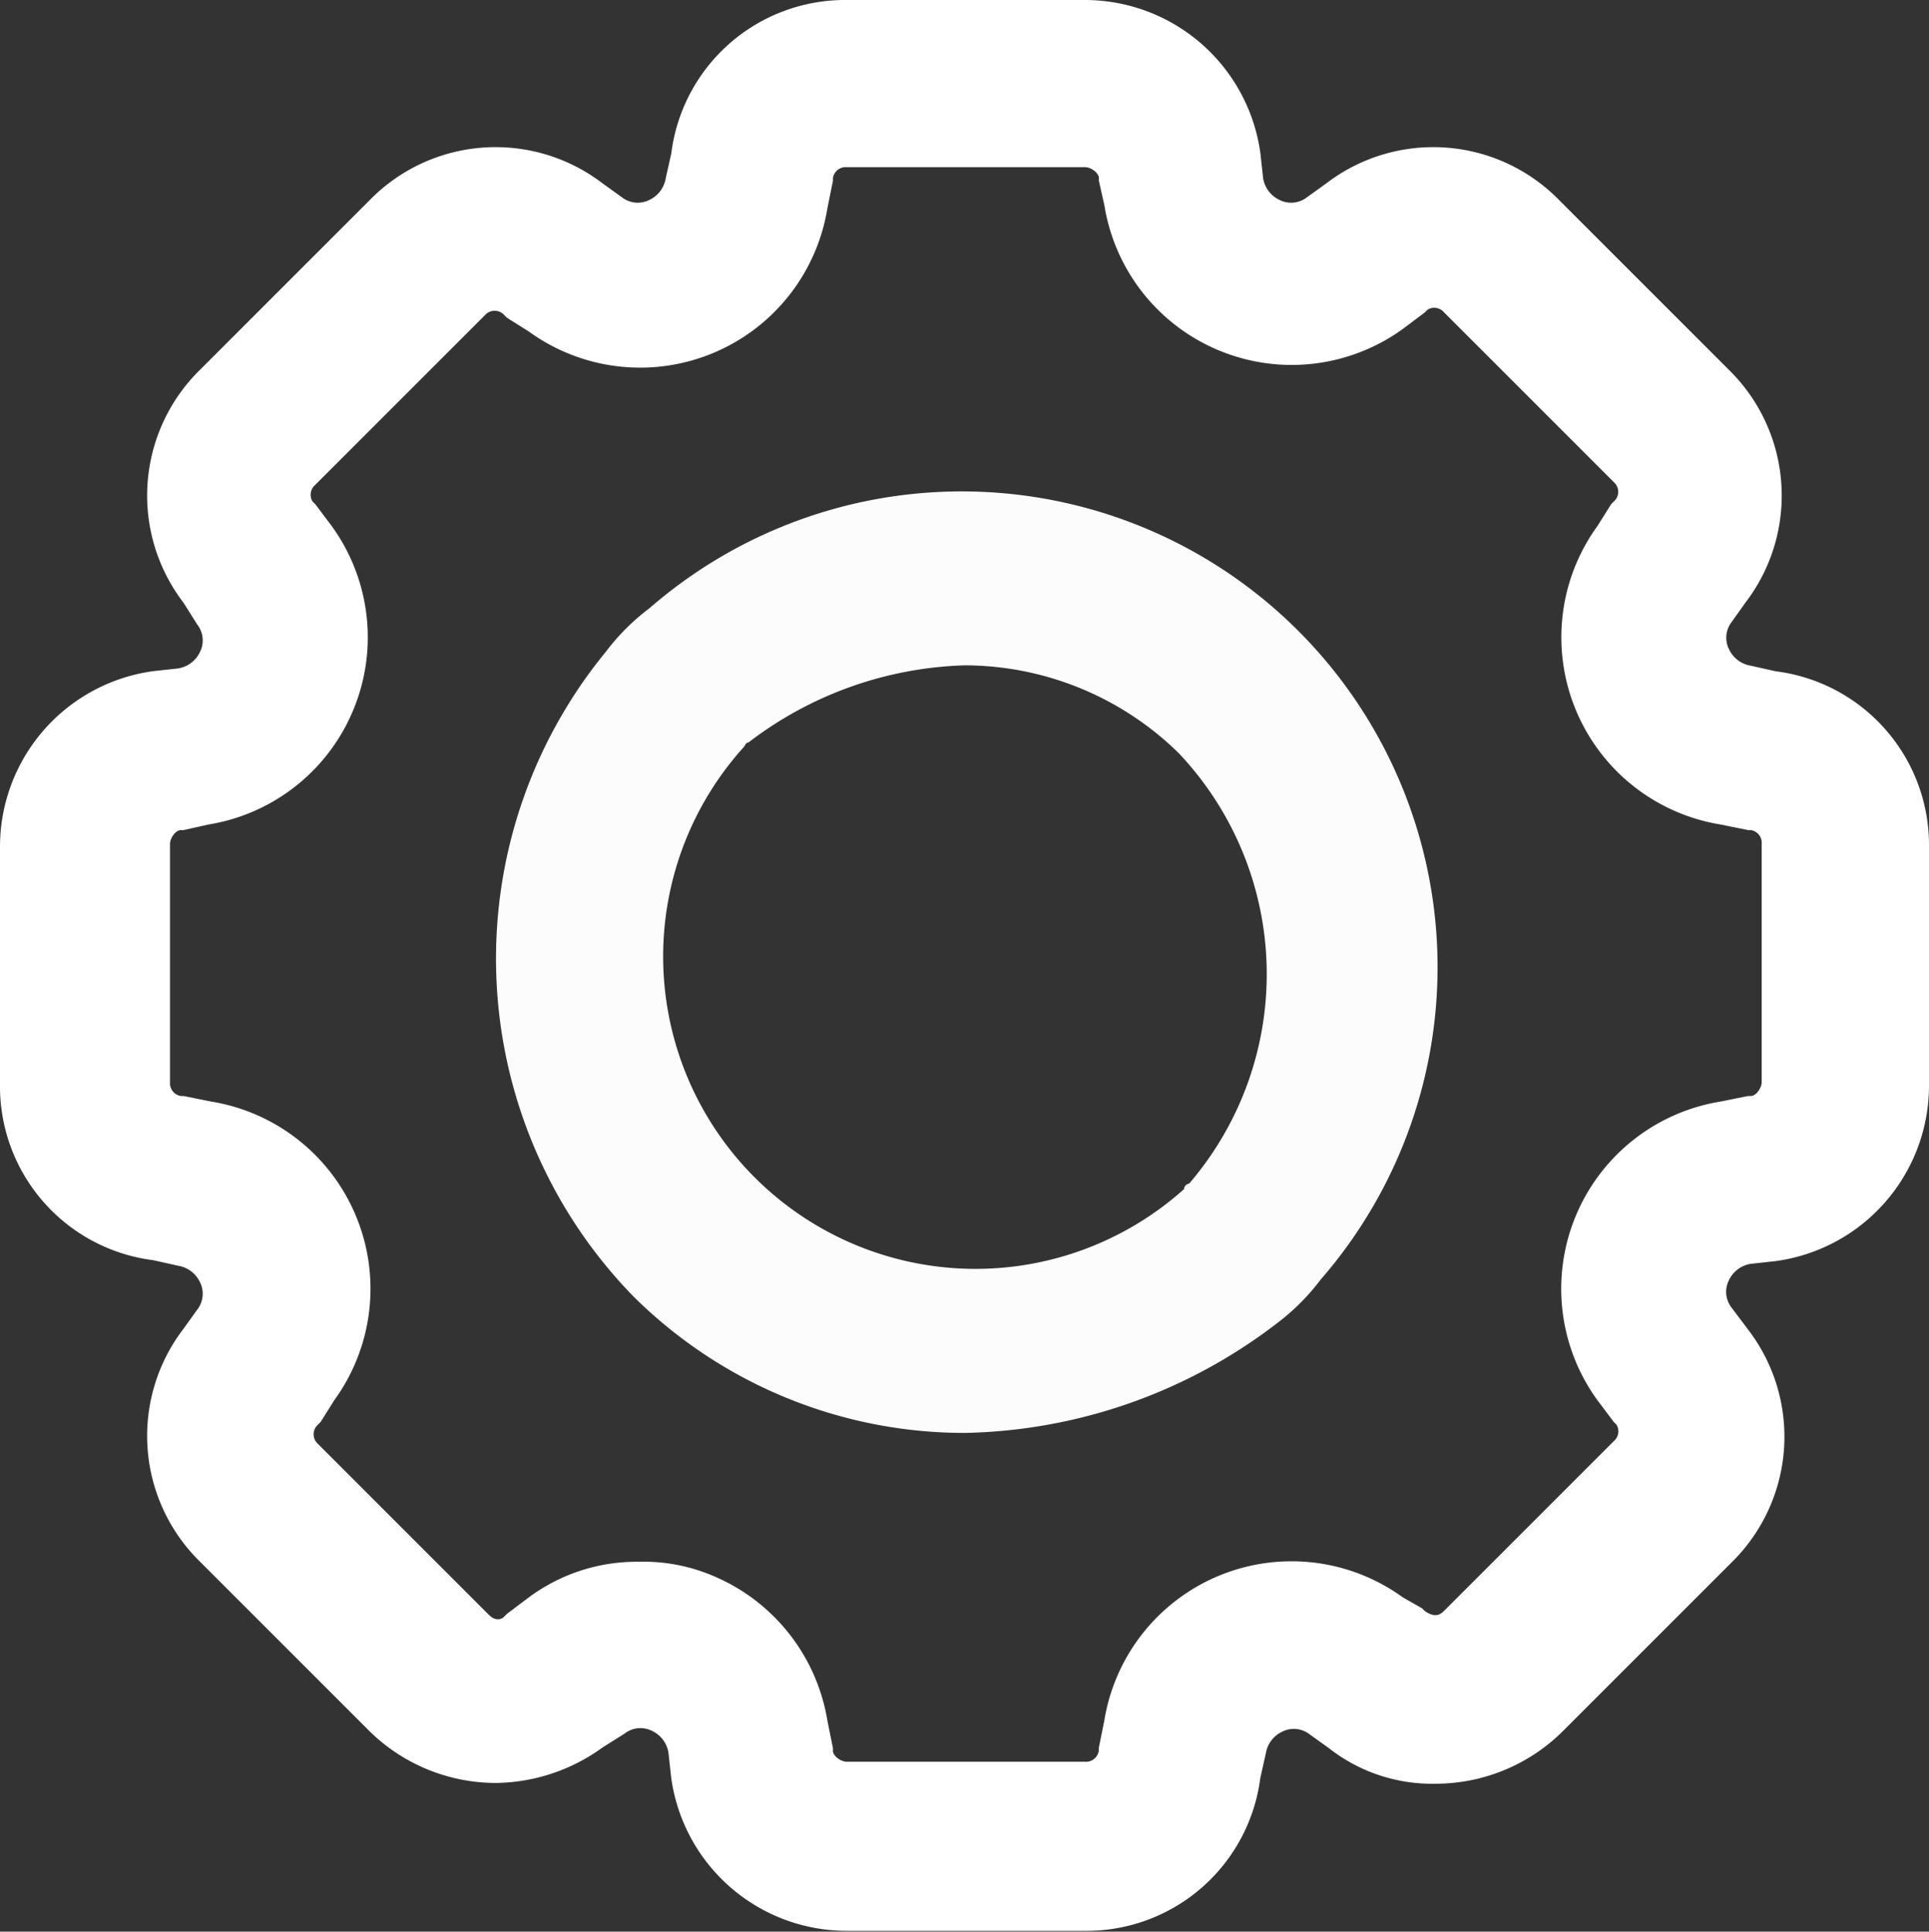 <svg xmlns="http://www.w3.org/2000/svg" viewBox="-243 12354 15 15.021">
  <rect x="-243" y="12354" width="15" height="15.021" fill="#333333" stroke="none"/>
  <defs>
    <style>
      .cls-1 {
        fill: #fff;
      }

      .cls-2 {
        fill: #fcfcfc;
      }
    </style>
  </defs>
  <g id="project_management_white" data-name="project management white" transform="translate(-257.8 12339.2)">
    <g id="Group_30" data-name="Group 30" transform="translate(14.8 14.8)">
      <path id="Path_27" data-name="Path 27" class="cls-1" d="M28.372,19.487a1.369,1.369,0,0,0-.128-1.811l-1.321-1.321a1.369,1.369,0,0,0-1.811-.128l-.149.107a.2.2,0,0,1-.213.021.227.227,0,0,1-.128-.17l-.021-.192A1.378,1.378,0,0,0,23.237,14.8H21.384a1.362,1.362,0,0,0-1.364,1.193l-.043.192a.227.227,0,0,1-.128.17.2.2,0,0,1-.213-.021l-.149-.107a1.369,1.369,0,0,0-1.811.128l-1.321,1.321a1.369,1.369,0,0,0-.128,1.811l.107.17a.2.2,0,0,1,.021.213.227.227,0,0,1-.17.128l-.192.021A1.378,1.378,0,0,0,14.8,21.384v1.854A1.362,1.362,0,0,0,15.993,24.6l.192.043a.227.227,0,0,1,.17.128.2.2,0,0,1-.021.213l-.107.149a1.369,1.369,0,0,0,.128,1.811l1.321,1.321a1.405,1.405,0,0,0,.98.4,1.44,1.44,0,0,0,.831-.277l.17-.107a.2.2,0,0,1,.213-.021.227.227,0,0,1,.128.17l.021.192a1.378,1.378,0,0,0,1.364,1.193h1.854A1.362,1.362,0,0,0,24.6,28.628l.043-.192a.227.227,0,0,1,.128-.17.2.2,0,0,1,.213.021l.149.107a1.3,1.3,0,0,0,.831.277,1.405,1.405,0,0,0,.98-.4l1.321-1.321a1.369,1.369,0,0,0,.128-1.811l-.128-.17a.2.2,0,0,1-.021-.213.227.227,0,0,1,.17-.128l.192-.021A1.378,1.378,0,0,0,29.8,23.237V21.384a1.362,1.362,0,0,0-1.193-1.364l-.192-.043a.227.227,0,0,1-.17-.128.2.2,0,0,1,.021-.213Zm.021,1.768h.021a.1.1,0,0,1,.085.107v1.854c0,.043-.043.107-.085.107h-.021l-.213.043a1.475,1.475,0,0,0-.959,2.322l.128.17.021.021a.1.1,0,0,1-.021.128l-1.321,1.321c-.043.043-.085.043-.149,0l-.021-.021-.149-.085a1.475,1.475,0,0,0-2.322.959l-.043.213v.021a.1.1,0,0,1-.107.085H21.384c-.043,0-.107-.043-.107-.085v-.021l-.043-.213a1.48,1.48,0,0,0-.895-1.129,1.377,1.377,0,0,0-.575-.107,1.405,1.405,0,0,0-.852.277l-.17.128-.021.021a.066.066,0,0,1-.043.021c-.021,0-.043,0-.085-.043l-1.321-1.321a.1.1,0,0,1,0-.149l.021-.021.107-.17a1.475,1.475,0,0,0-.959-2.322l-.213-.043h-.021a.1.1,0,0,1-.085-.107V21.362c0-.043.043-.107.085-.107h.021l.192-.043a1.475,1.475,0,0,0,.959-2.322l-.128-.17-.021-.021a.1.1,0,0,1,.021-.128l1.321-1.321a.1.1,0,0,1,.149,0l.021.021.17.107a1.475,1.475,0,0,0,2.322-.959l.043-.213v-.021a.1.1,0,0,1,.107-.085h1.854c.043,0,.107.043.107.085v.021l.043.192a1.475,1.475,0,0,0,2.322.959l.17-.128.021-.021a.1.1,0,0,1,.128.021L27.35,18.55a.1.1,0,0,1,0,.149l-.021.021-.107.17a1.475,1.475,0,0,0,.959,2.322Z" transform="translate(-14.8 -14.8)"/>
      <path id="Path_28" data-name="Path 28" class="cls-2" d="M34.115,33.841a1.722,1.722,0,0,0-.341.341,3.762,3.762,0,0,0,.213,5.007,3.654,3.654,0,0,0,2.578,1.065,4.109,4.109,0,0,0,2.429-.852,1.722,1.722,0,0,0,.341-.341,3.7,3.7,0,0,0-5.22-5.22Zm4.2,4.474a.046.046,0,0,0-.043.043h0a2.429,2.429,0,0,1-3.43-3.43c.021-.021.021-.043.043-.043a2.9,2.9,0,0,1,1.683-.6,2.38,2.38,0,0,1,1.662.682A2.5,2.5,0,0,1,38.312,38.315Z" transform="translate(-29.065 -29.111)"/>
    </g>
  </g>
</svg>
